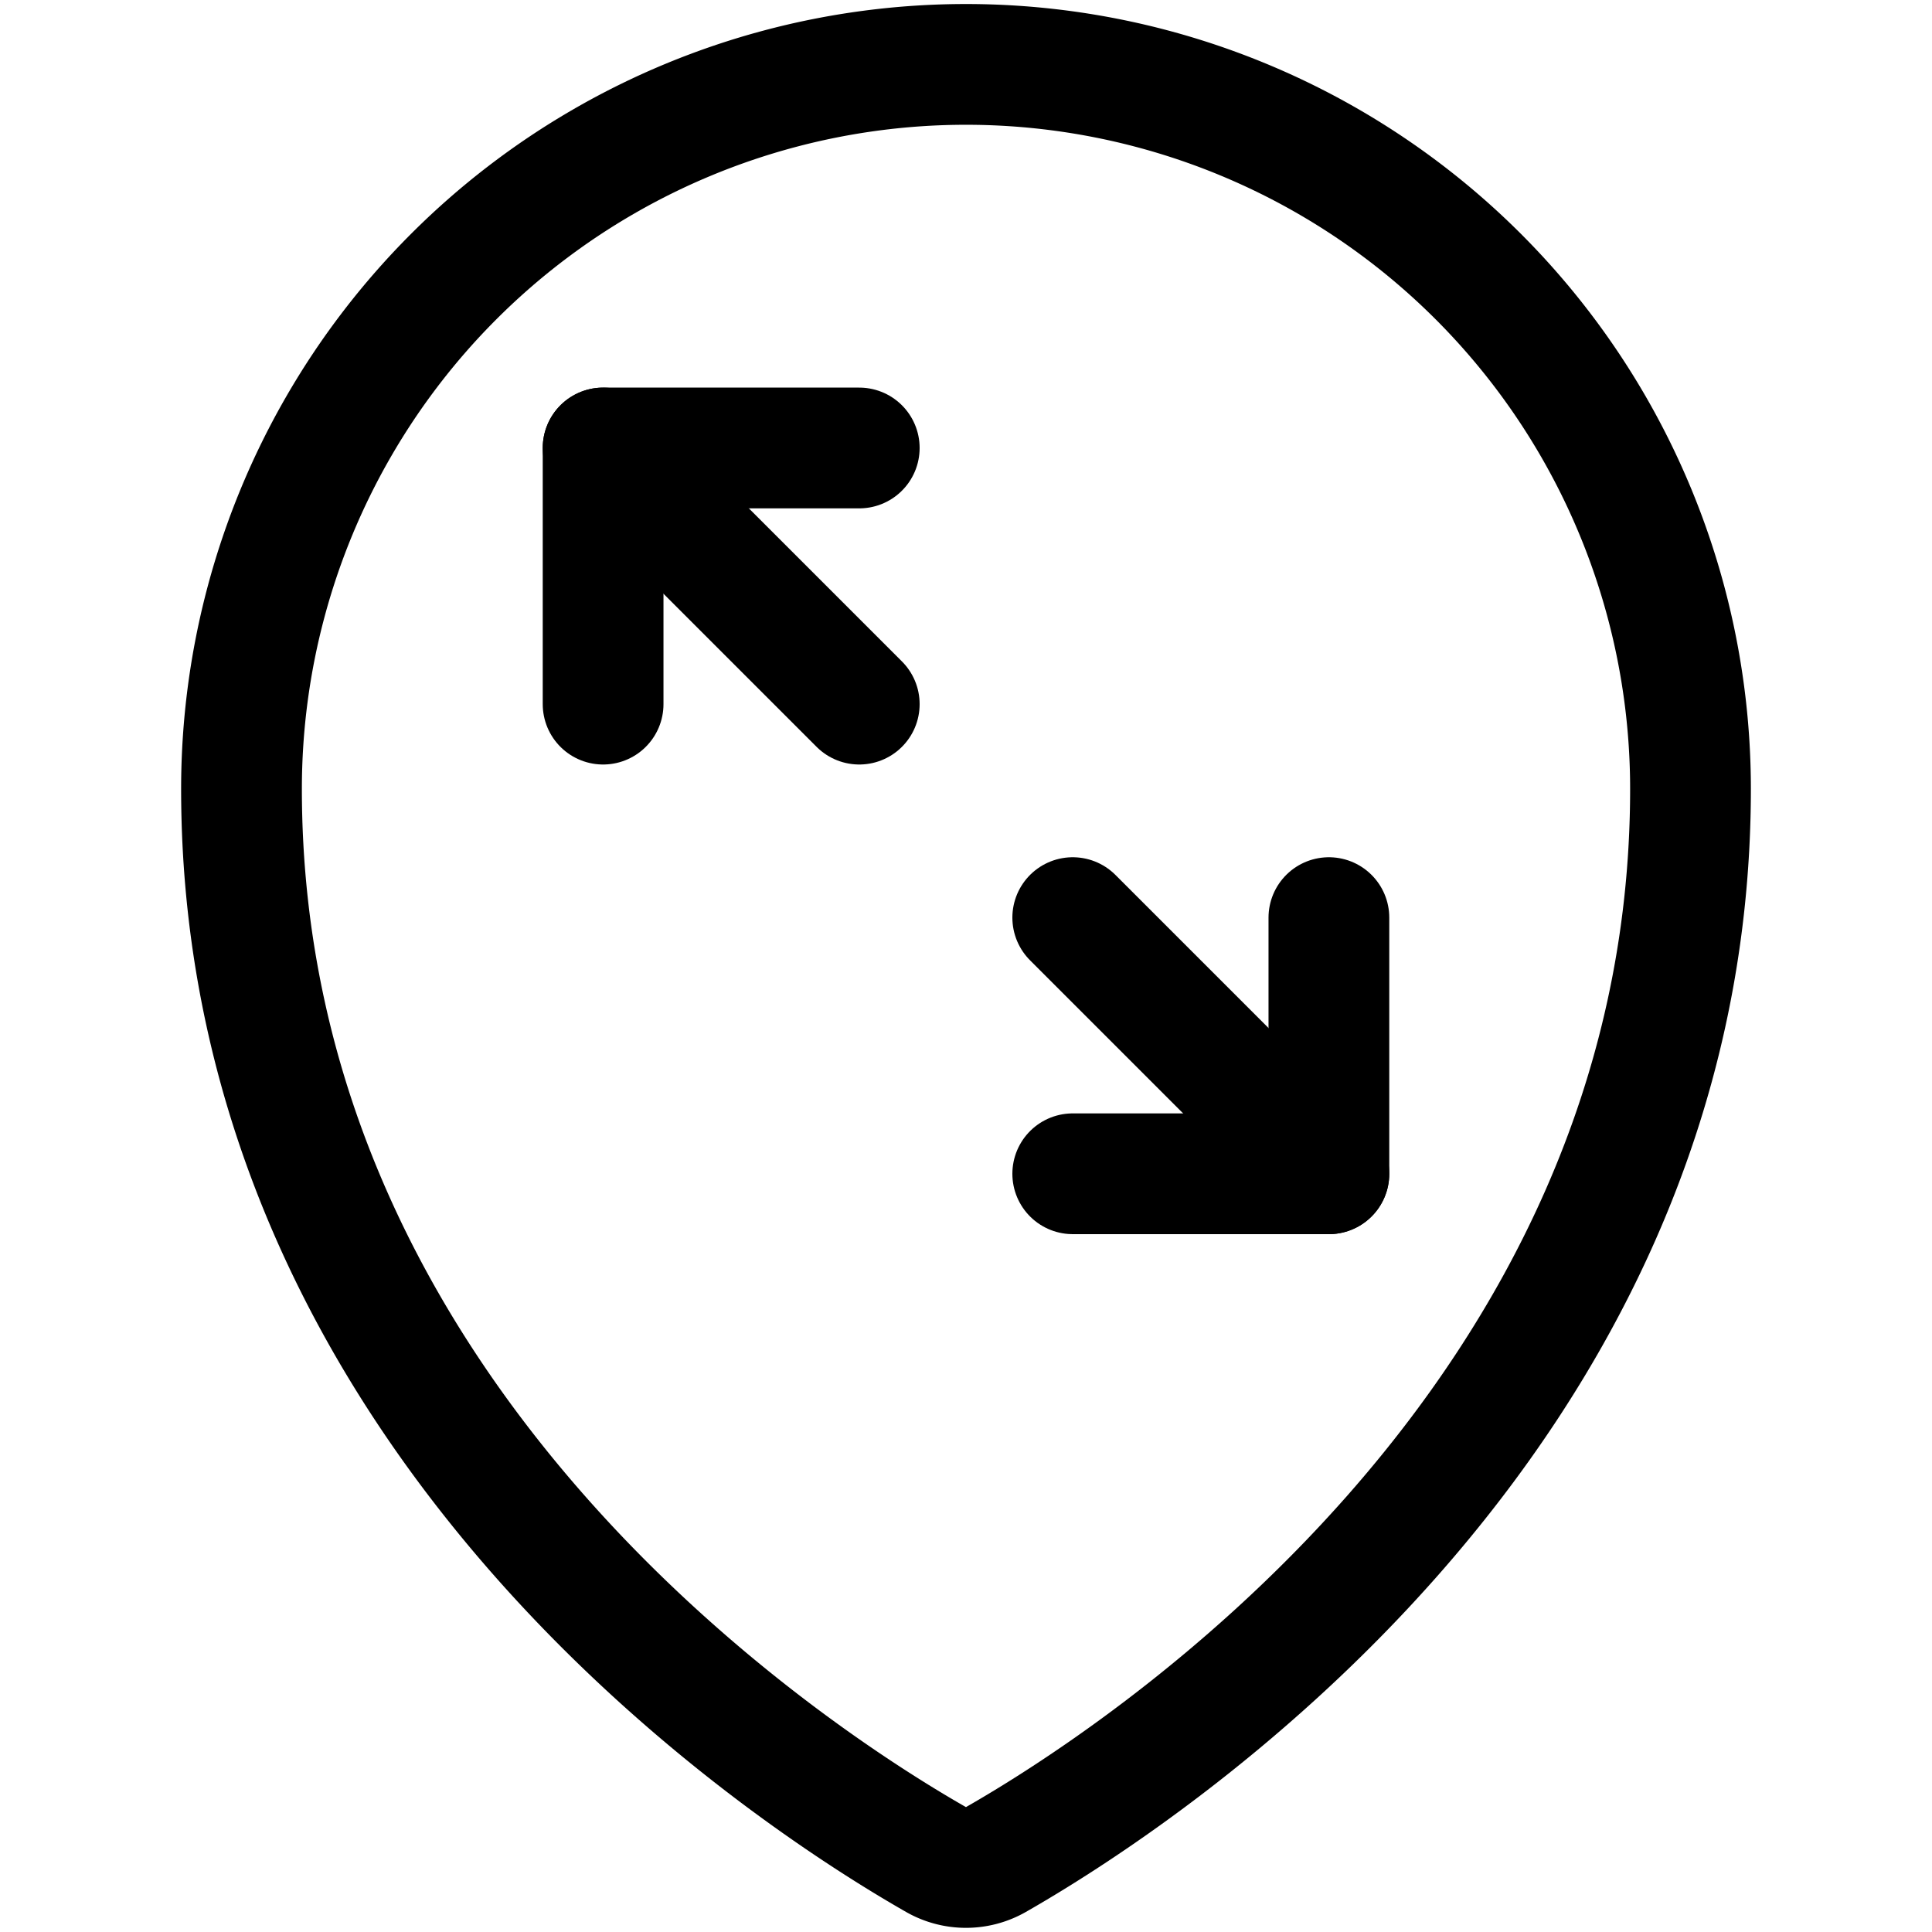 <svg xmlns="http://www.w3.org/2000/svg" viewBox="0 0 24 24"><defs><style>.a{fill:none;stroke:currentColor;stroke-linecap:round;stroke-linejoin:round;stroke-width:1.5px;}</style></defs><title>style-three-pin-arrow-diagonal</title><path class="a" d="M12,.8a9,9,0,0,1,9,9c0,7.9-6.932,12.331-8.629,13.3a.751.751,0,0,1-.743,0C9.931,22.132,3,17.7,3,9.8A9,9,0,0,1,12,.8Z"/><line class="a" x1="7.492" y1="5.565" x2="10.674" y2="8.747"/><polyline class="a" points="7.492 8.747 7.492 5.565 10.674 5.565"/><line class="a" x1="16.508" y1="14.581" x2="13.326" y2="11.399"/><polyline class="a" points="16.508 11.399 16.508 14.581 13.326 14.581"/></svg>